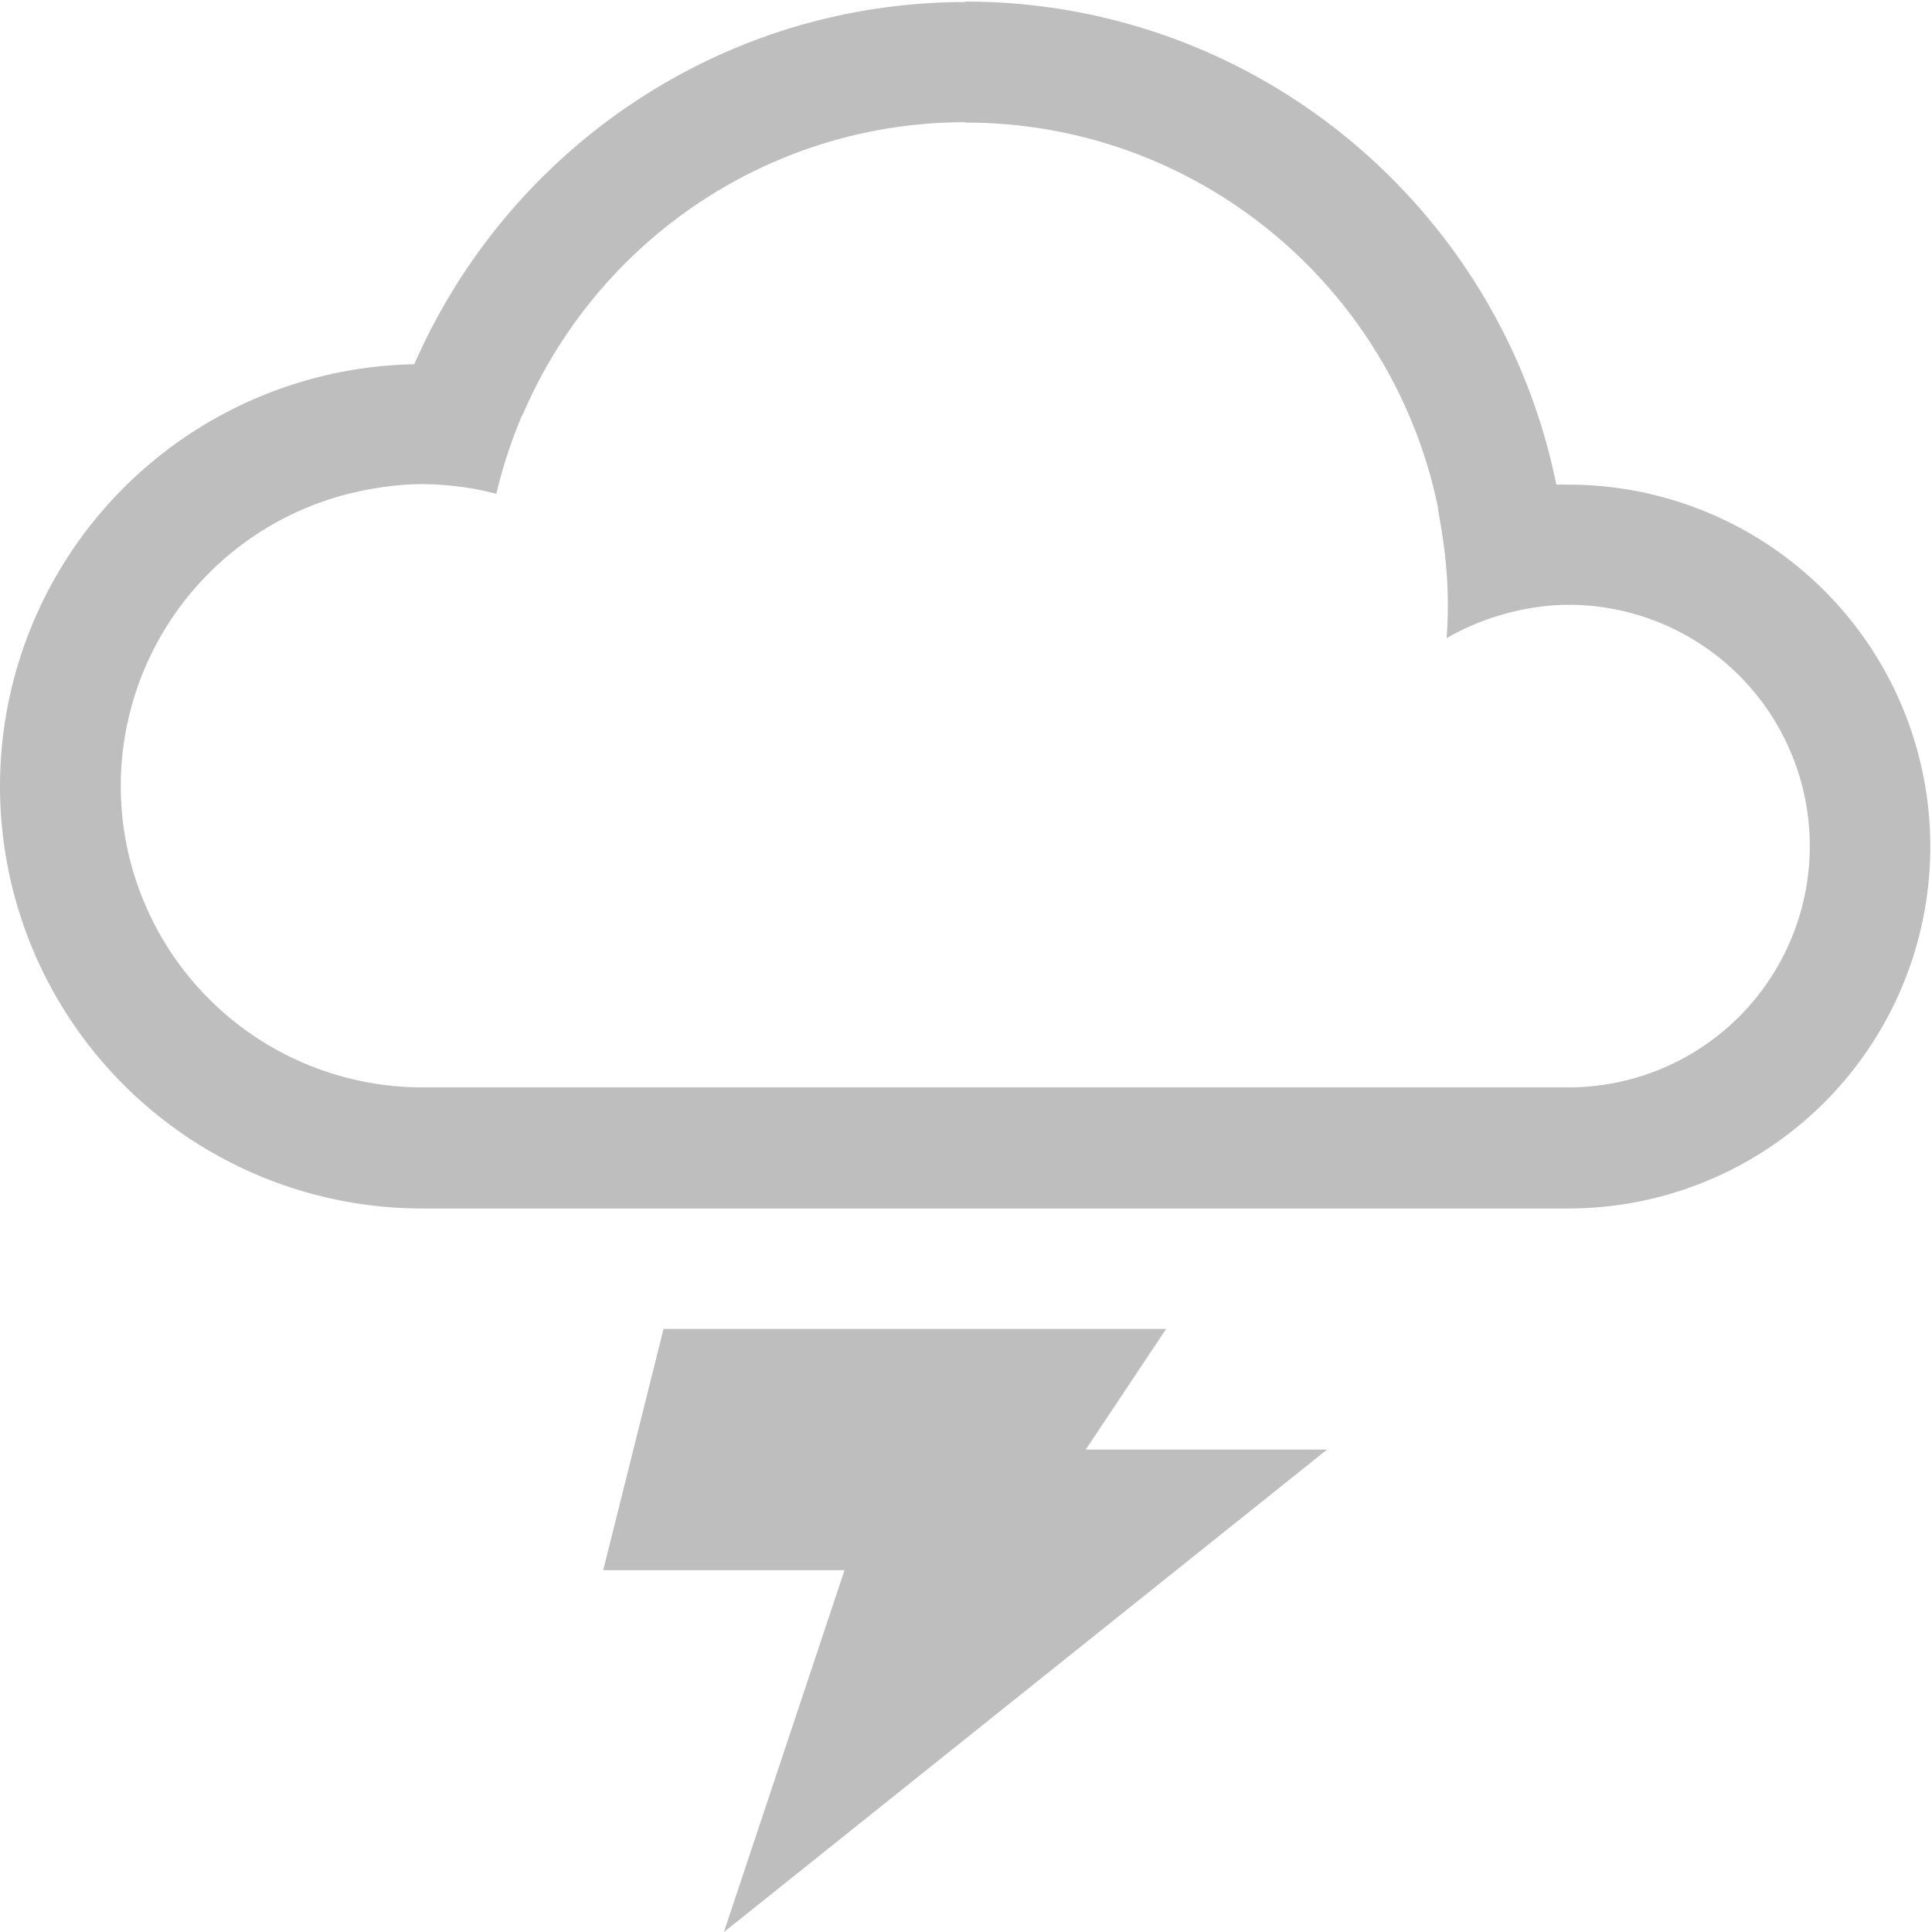 <?xml version="1.0" encoding="UTF-8" standalone="no"?>
<svg
   xmlns:osb="http://www.openswatchbook.org/uri/2009/osb"
   xmlns:dc="http://purl.org/dc/elements/1.1/"
   xmlns:cc="http://creativecommons.org/ns#"
   xmlns:rdf="http://www.w3.org/1999/02/22-rdf-syntax-ns#"
   xmlns:svg="http://www.w3.org/2000/svg"
   xmlns="http://www.w3.org/2000/svg"
   xmlns:sodipodi="http://sodipodi.sourceforge.net/DTD/sodipodi-0.dtd"
   xmlns:inkscape="http://www.inkscape.org/namespaces/inkscape"
   width="16.014"
   viewBox="0 0 16.014 16.015"
   version="1.1"
   id="svg10132"
   height="16.015"
   inkscape:version="0.91 r13725"
   sodipodi:docname="weather-storm-symbolic.svg">
  <sodipodi:namedview
     pagecolor="#ffffff"
     bordercolor="#666666"
     borderopacity="1"
     objecttolerance="10"
     gridtolerance="10"
     guidetolerance="10"
     inkscape:pageopacity="0"
     inkscape:pageshadow="2"
     inkscape:window-width="640"
     inkscape:window-height="480"
     id="namedview10" />
  <defs
     id="defs10134">
    <linearGradient
       osb:paint="solid"
       id="linearGradient15250">
      <stop
         style="stop-color:#ffffff;stop-opacity:1;"
         offset="0"
         id="stop15252" />
    </linearGradient>
  </defs>
  <g
     transform="translate(-88,-996.347)"
     id="layer1">
    <path
       style="fill:#bebebe;fill-opacity:1;fill-rule:evenodd;stroke:none;stroke-width:1px;stroke-linecap:butt;stroke-linejoin:miter;stroke-opacity:1"
       id="path15372"
       d="m 93.5,1007.362 -0.5,2 2,0 -1,3 5,-4 -2,0 0.666,-1 -4.166,0 z" />
    <path
       style="color:#000000;clip-rule:nonzero;display:inline;overflow:visible;visibility:visible;opacity:1;isolation:auto;mix-blend-mode:normal;color-interpolation:sRGB;color-interpolation-filters:linearRGB;solid-color:#000000;solid-opacity:1;fill:#bebebe;fill-opacity:1;fill-rule:evenodd;stroke:none;stroke-width:2;stroke-linecap:round;stroke-linejoin:miter;stroke-miterlimit:4;stroke-dasharray:none;stroke-dashoffset:0;stroke-opacity:1;color-rendering:auto;image-rendering:auto;shape-rendering:auto;text-rendering:auto;enable-background:accumulate"
       id="path15404-1"
       d="m 96,996.36 c 2.42,0 4.439,1.72 4.9,4.004 a 3,3 0 0 1 0.1,0 3,3 0 0 1 3,3 3,3 0 0 1 -3,3 l -9.5,0 a 3.5,3.5 0 0 1 -3.5,-3.5 3.5,3.5 0 0 1 3.434,-3.498 c 0.782,-1.787 2.549,-3.001 4.566,-3.002 z m 0,1 c -1.609,0 -3.03,0.965 -3.656,2.398 a 4,4 0 0 0 -0.023,0.047 c -0.085,0.203 -0.155,0.415 -0.207,0.635 -0.2,-0.052 -0.406,-0.079 -0.613,-0.08 -0.136,0 -0.271,0.014 -0.404,0.037 a 2.5,2.5 0 0 0 -2.096,2.463 2.5,2.5 0 0 0 2.5,2.5 l 7.271,0 2.229,0 a 2,2 0 0 0 2,-2 2,2 0 0 0 -2,-2 c -0.17,3e-4 -0.339,0.026 -0.502,0.068 a 2,2 0 0 0 -0.035,0.01 c -0.165,0.046 -0.324,0.112 -0.473,0.199 0.006,-0.092 0.01,-0.183 0.01,-0.275 0,-0.252 -0.028,-0.497 -0.072,-0.736 a 4,4 0 0 0 -0.01,-0.062 3,3 0 0 1 0.002,0 c -0.37,-1.827 -1.984,-3.201 -3.92,-3.201 z" />
  </g>
</svg>
